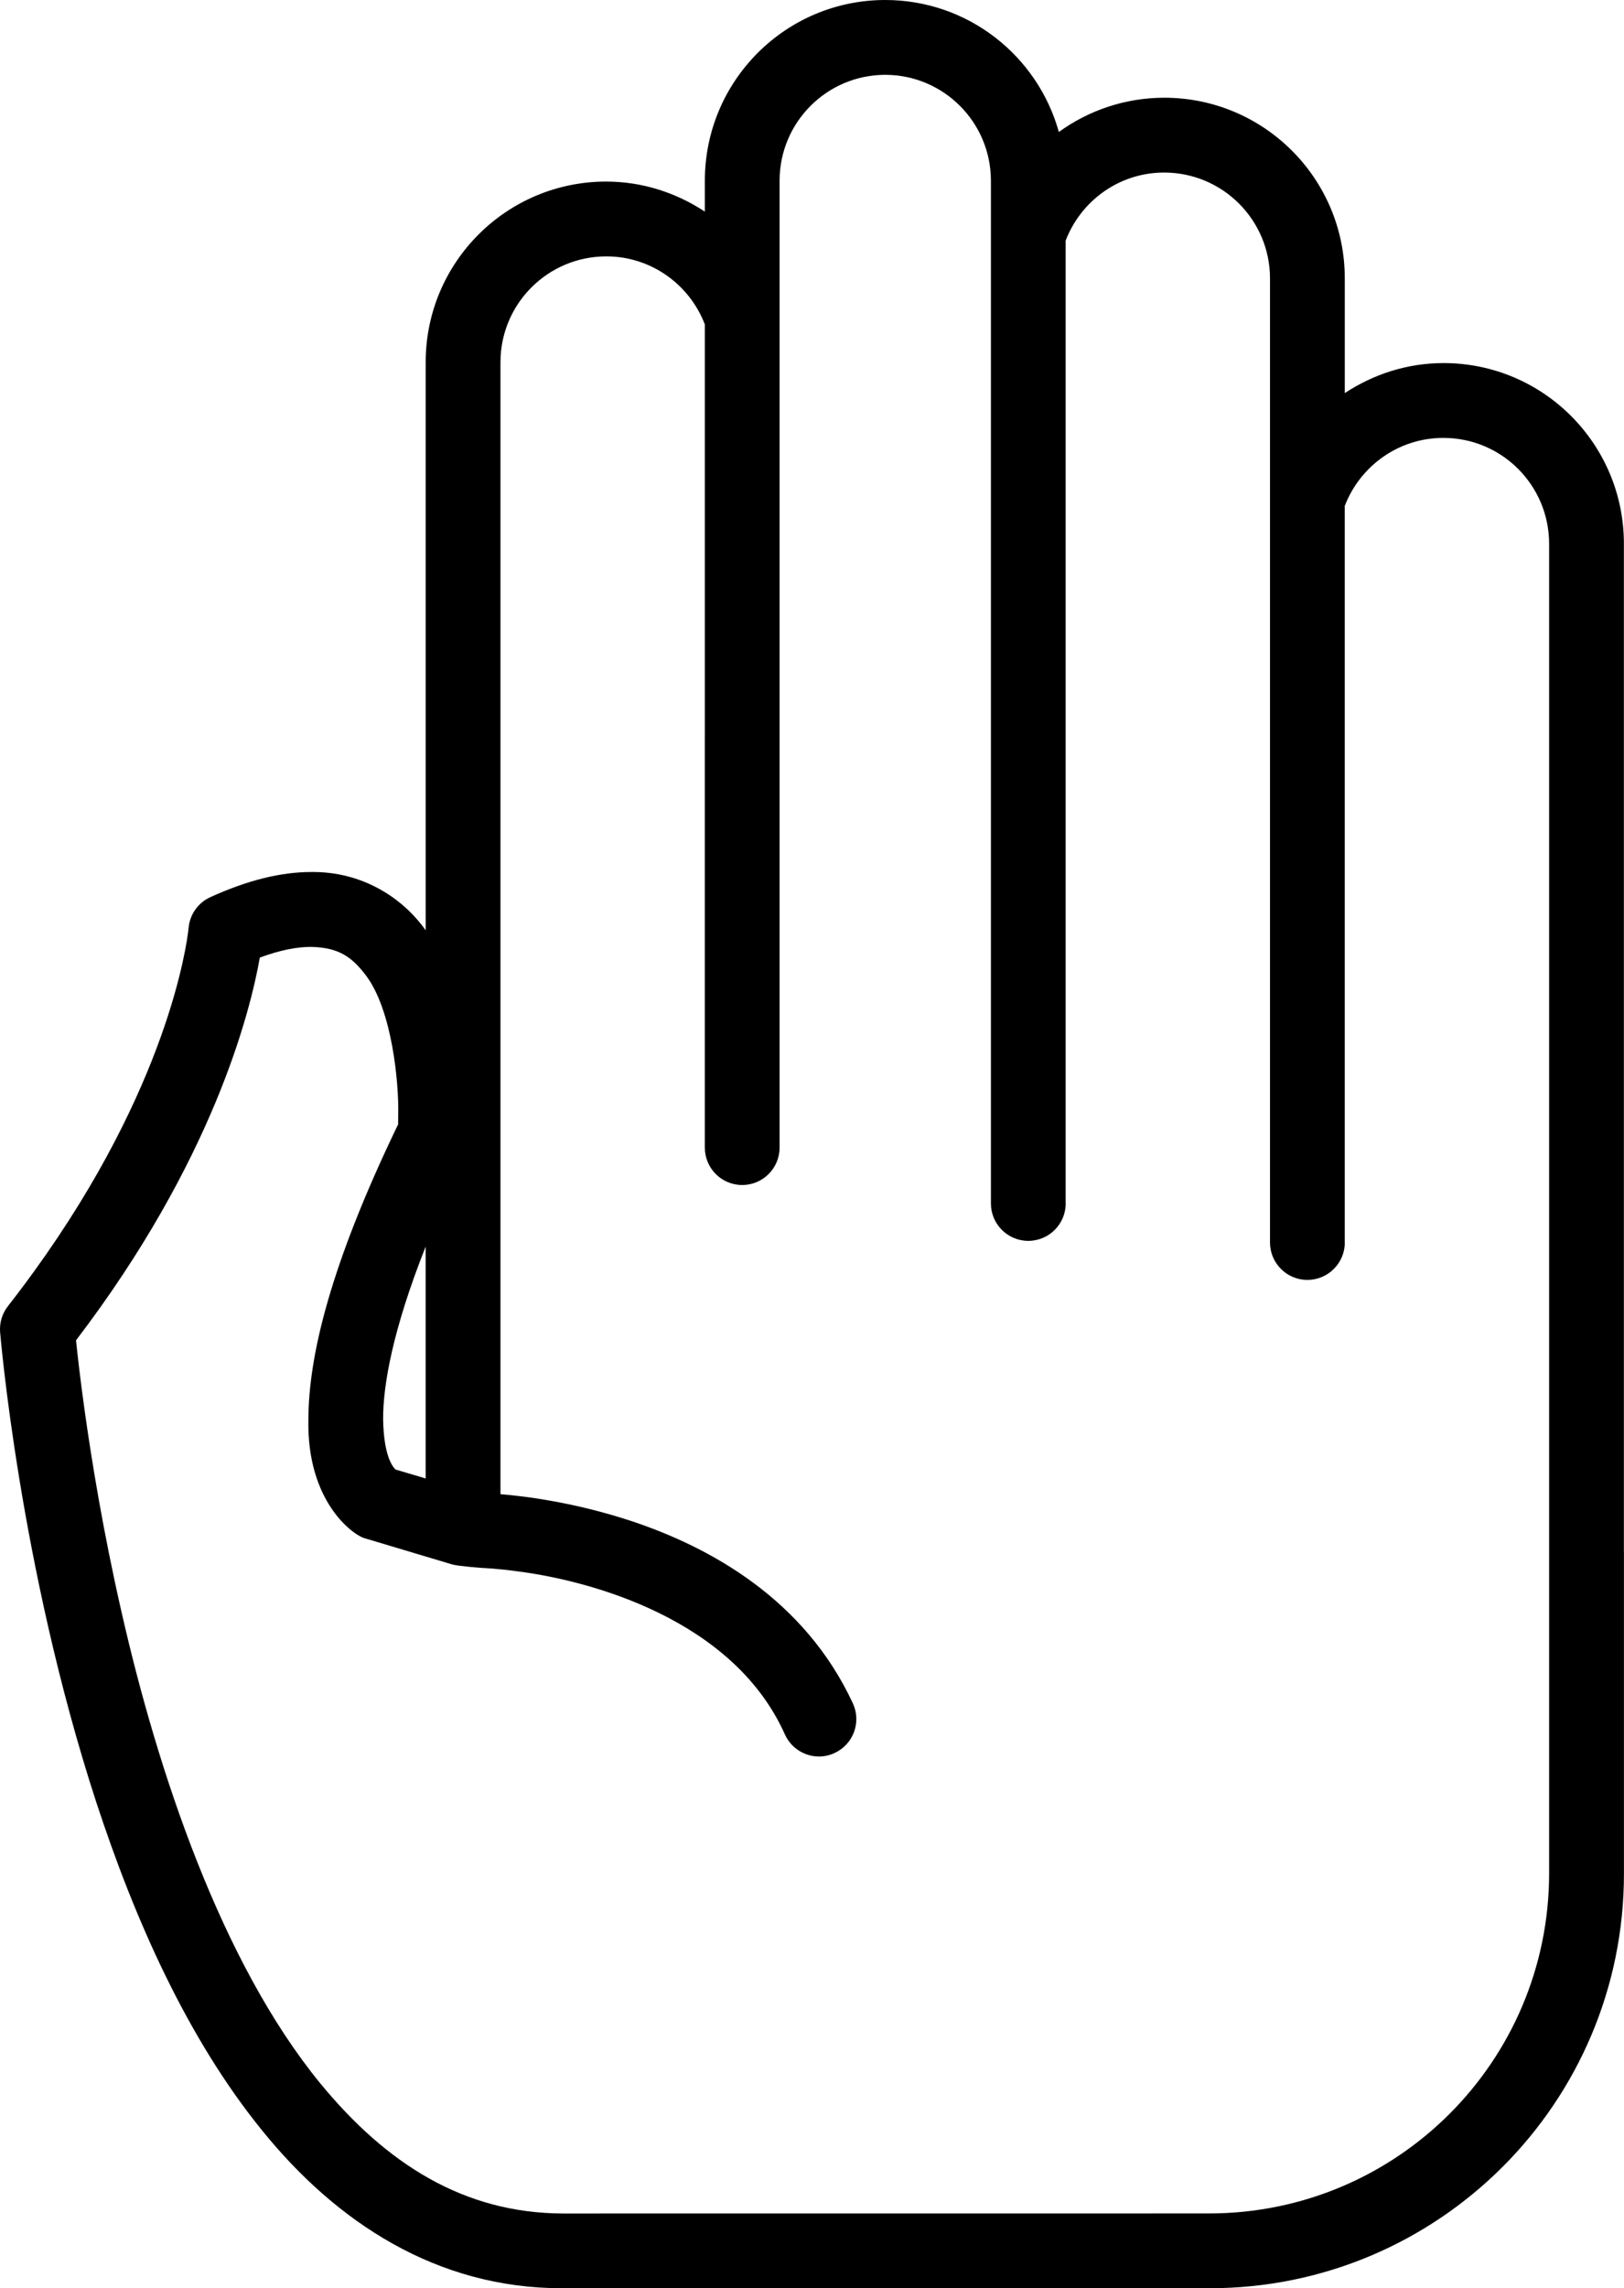 <?xml version="1.0" encoding="UTF-8" standalone="no"?>
<svg
   xmlns:dc="http://purl.org/dc/elements/1.1/"
   xmlns:cc="http://creativecommons.org/ns#"
   xmlns:rdf="http://www.w3.org/1999/02/22-rdf-syntax-ns#"
   xmlns:svg="http://www.w3.org/2000/svg"
   xmlns="http://www.w3.org/2000/svg"
   xmlns:sodipodi="http://sodipodi.sourceforge.net/DTD/sodipodi-0.dtd"
   xmlns:inkscape="http://www.inkscape.org/namespaces/inkscape"
   version="1.1"
   x="0px"
   y="0px"
   viewBox="0 0 62.955 88.65"
   enable-background="new 0 0 84.863 90"
   xml:space="preserve"
   id="svg2"
   inkscape:version="0.91 r13725"
   sodipodi:docname="paper.svg"
   width="62.955"
   height="88.65"><defs
     id="defs12" /><sodipodi:namedview
     pagecolor="#ffffff"
     bordercolor="#666666"
     borderopacity="1"
     objecttolerance="10"
     gridtolerance="10"
     guidetolerance="10"
     inkscape:pageopacity="0"
     inkscape:pageshadow="2"
     inkscape:window-width="1200"
     inkscape:window-height="1867"
     id="namedview10"
     showgrid="false"
     fit-margin-top="0"
     fit-margin-left="0"
     fit-margin-right="0"
     fit-margin-bottom="0"
     inkscape:zoom="5.9334116"
     inkscape:cx="15.233595"
     inkscape:cy="36.089521"
     inkscape:window-x="-8"
     inkscape:window-y="-8"
     inkscape:window-maximized="1"
     inkscape:current-layer="svg2" /><path
     d="m 62.951,60.151 0,-39.089 c 0,-3.862 -3.129,-6.996 -6.992,-6.996 -1.42,10e-4 -2.727,0.439 -3.828,1.163 l 0,-4.447 c 0,-3.864 -3.133,-6.994 -6.996,-6.996 -1.527,10e-4 -2.938,0.495 -4.088,1.327 -0.822,-2.949 -3.521,-5.113 -6.73,-5.113 -3.861,0.001 -6.991,3.131 -6.993,6.997 l 0,1.201 c -1.102,-0.725 -2.408,-1.162 -3.825,-1.164 -3.864,0.002 -6.995,3.131 -6.997,6.995 l 0,22.014 c -0.898,-1.271 -2.475,-2.286 -4.441,-2.26 -1.185,0.002 -2.474,0.322 -3.908,0.975 -0.479,0.218 -0.801,0.677 -0.843,1.203 0,0 -0.004,0.05 -0.028,0.224 -0.17,1.214 -1.236,7.072 -6.974,14.417 -0.226,0.288 -0.333,0.648 -0.303,1.013 0.008,0.063 0.745,9.061 3.72,18.184 1.494,4.564 3.536,9.17 6.437,12.739 2.872,3.55 6.756,6.112 11.62,6.112 l 0.029,0 c 0.094,-0.002 0.144,-0.002 0.158,-0.002 l 24.926,0.002 c 8.869,-0.002 16.058,-7.189 16.058,-16.055 l 0,-12.425 c 0,-0.007 0.002,-0.013 0.002,-0.019 l -0.004,0 z m -46.45,-11.856 0,8.983 -1.17,-0.347 c -0.121,-0.121 -0.456,-0.542 -0.479,-1.952 -0.004,-1.311 0.368,-3.452 1.649,-6.684 z m 30.394,37.457 c 0,0 -25.046,0.002 -25.083,0.002 -3.824,-0.014 -6.827,-1.912 -9.401,-5.047 C 8.575,76.019 6.117,68.639 4.715,62.469 c -0.707,-3.088 -1.162,-5.872 -1.442,-7.881 -0.168,-1.205 -0.27,-2.121 -0.326,-2.662 5.289,-6.932 6.744,-12.676 7.125,-14.828 0.818,-0.304 1.479,-0.416 1.989,-0.414 1.076,0.025 1.58,0.39 2.128,1.11 1.015,1.352 1.276,4.155 1.248,5.395 0,0.149 -0.002,0.274 -0.004,0.371 -2.645,5.475 -3.47,8.996 -3.478,11.42 -0.072,3.228 1.769,4.526 2.212,4.623 l 3.373,1.009 c 0.225,0.066 1.185,0.135 1.185,0.135 0,0 0.515,0.014 1.41,0.139 2.747,0.361 8.297,1.832 10.297,6.32 0.244,0.53 0.77,0.844 1.316,0.844 0.204,0 0.409,-0.043 0.605,-0.136 0.727,-0.334 1.045,-1.194 0.71,-1.921 -1.874,-4.04 -5.534,-6.047 -8.567,-7.058 -2.214,-0.733 -4.156,-0.972 -5.095,-1.048 l 0,-43.858 c 0.004,-2.263 1.835,-4.092 4.097,-4.096 1.746,-0.004 3.237,1.096 3.826,2.638 0,0 -0.001,31.867 -0.001,31.881 -0.003,0.802 0.64,1.453 1.44,1.457 0.8,0.005 1.454,-0.641 1.458,-1.442 l 0,-37.47 c 0.004,-2.265 1.835,-4.094 4.095,-4.098 2.263,0.004 4.093,1.833 4.097,4.098 l 0,39.627 c 0,0.799 0.649,1.449 1.449,1.449 0.801,0 1.45,-0.65 1.45,-1.449 l -0.002,0 0,-37.3 c 0.59,-1.543 2.076,-2.641 3.824,-2.639 2.264,0.004 4.094,1.835 4.098,4.097 l 0,37.354 c 0,0.799 0.648,1.45 1.449,1.45 0.801,0 1.451,-0.651 1.451,-1.45 l -0.002,0 0,-28.536 c 0.592,-1.54 2.08,-2.637 3.828,-2.635 2.262,0.004 4.09,1.834 4.094,4.097 l 0,39.093 0,12.44 c -0.013,7.265 -5.89,13.143 -13.157,13.157 z"
     id="path4"
     inkscape:connector-curvature="0" /></svg>